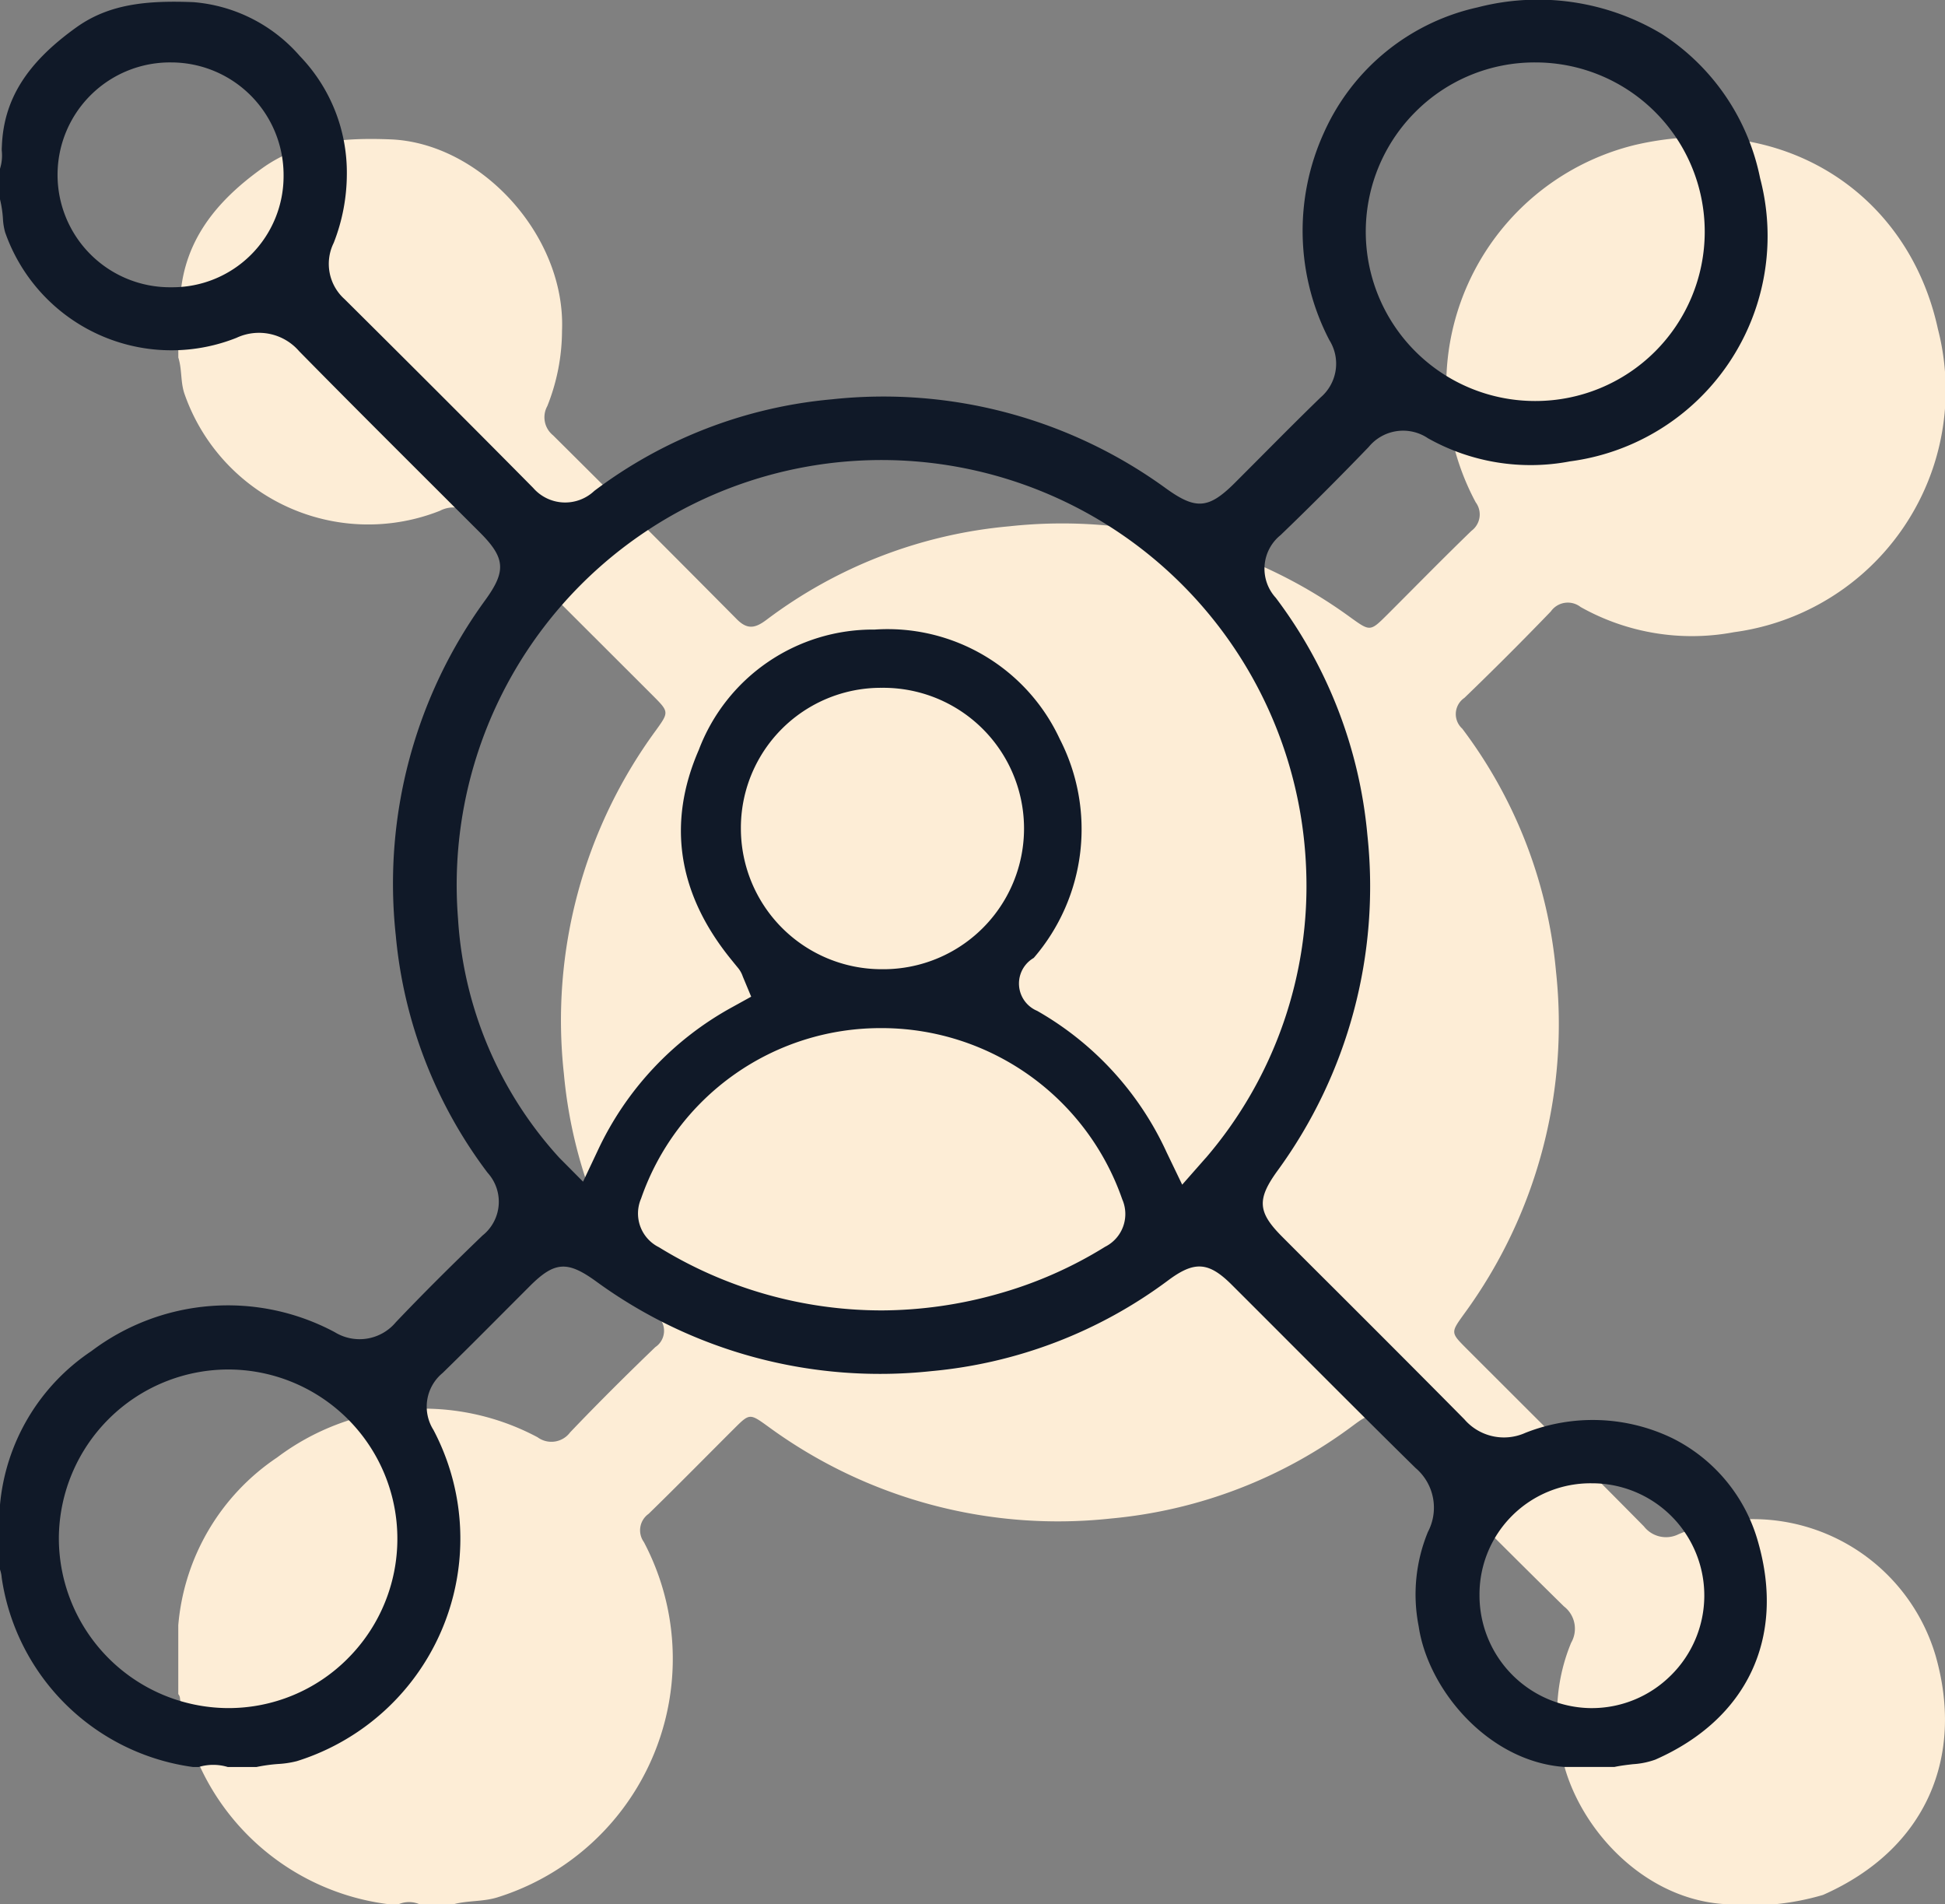 <svg xmlns="http://www.w3.org/2000/svg" width="99.302" height="97.202" viewBox="0 0 99.302 97.202">
  <rect x="0" y="0" width="99.302" height="97.202" fill="#808080" stroke="none"/>
  <g id="_3" data-name="3" transform="translate(-911 -483.786)">
    <g id="Group_1345" data-name="Group 1345" transform="translate(310.732 458.485)">
      <path id="Path_7451" data-name="Path 7451" d="M693.338,122.036a13.2,13.2,0,0,1-2.387.468h-2.636c-4.422-.28-7.85-4.352-8.384-8a9.407,9.407,0,0,1,.552-5.343,1.436,1.436,0,0,0-.369-1.856c-3.071-3.017-6.1-6.076-9.145-9.117-.733-.731-.775-.74-1.607-.125a24.34,24.34,0,0,1-12.395,4.758,25.034,25.034,0,0,1-17.487-4.7c-.937-.677-.942-.677-1.741.12-1.452,1.447-2.888,2.911-4.356,4.34a1.028,1.028,0,0,0-.242,1.44,12.761,12.761,0,0,1-7.477,18.138c-.733.228-1.5.155-2.228.348h-1.758a1.348,1.348,0,0,0-1.055,0h-.529a12.286,12.286,0,0,1-10.635-10.489.394.394,0,0,0-.089-.237v-3.515a11.473,11.473,0,0,1,5.045-8.562,12.4,12.4,0,0,1,13.3-1.032,1.191,1.191,0,0,0,1.661-.251c1.415-1.483,2.871-2.93,4.349-4.352a1,1,0,0,0,.125-1.567,24.173,24.173,0,0,1-4.793-12.388A25.026,25.026,0,0,1,633.744,62.6c.688-.954.688-.956-.162-1.807-3.005-3.005-6.022-6-9-9.025a1.484,1.484,0,0,0-1.854-.392,9.935,9.935,0,0,1-13.032-5.943c-.221-.616-.127-1.269-.324-1.88V41.623c.183-.287.047-.6.089-.9v-.007c.115-3.064,1.842-5.144,4.2-6.831,1.974-1.412,4.222-1.56,6.546-1.469,4.584.181,8.953,4.9,8.755,9.768a10.434,10.434,0,0,1-.752,3.849,1.182,1.182,0,0,0,.294,1.49q4.709,4.677,9.383,9.39c.545.55.949.451,1.506.035a24.146,24.146,0,0,1,12.395-4.779,24.989,24.989,0,0,1,17.428,4.65c1.008.726,1.01.724,1.882-.143,1.431-1.429,2.845-2.874,4.3-4.281a1.039,1.039,0,0,0,.212-1.452A12.628,12.628,0,0,1,683.746,32.7c7.453-1.734,13.932,2.366,15.461,9.392A12.465,12.465,0,0,1,688.8,57.573a11.6,11.6,0,0,1-7.834-1.285,1.061,1.061,0,0,0-1.52.226q-2.168,2.249-4.413,4.413a1,1,0,0,0-.11,1.57,24.152,24.152,0,0,1,4.786,12.39,25.049,25.049,0,0,1-4.7,17.5c-.677.94-.681.942.122,1.748,3.024,3.026,6.06,6.039,9.065,9.084a1.432,1.432,0,0,0,1.776.4,9.727,9.727,0,0,1,13.121,6.213C700.557,114.951,698.649,119.693,693.338,122.036Z" fill="#fdedd6"/>
    </g>
    <g id="Group_1344" data-name="Group 1344" transform="translate(295.18 437.403)">
      <path id="Path_7450" data-name="Path 7450" d="M705.583,125.113A8.454,8.454,0,0,0,701.2,119.8a9.346,9.346,0,0,0-7.5-.273,2.667,2.667,0,0,1-3.117-.69c-2.191-2.217-4.437-4.461-6.608-6.63q-1.35-1.343-2.693-2.69c-1.245-1.247-1.3-1.9-.256-3.346a24.622,24.622,0,0,0,4.606-17.161A23.641,23.641,0,0,0,680.955,76.9a2.2,2.2,0,0,1,.244-3.2c1.457-1.4,2.97-2.912,4.5-4.5a2.273,2.273,0,0,1,3.03-.442,10.7,10.7,0,0,0,7.248,1.177,11.6,11.6,0,0,0,9.706-14.452,11.441,11.441,0,0,0-4.994-7.351,12.282,12.282,0,0,0-9.429-1.373,11.254,11.254,0,0,0-7.848,6.4,12.079,12.079,0,0,0,.28,10.589,2.265,2.265,0,0,1-.444,2.919c-1.016.984-2.036,2.01-3.021,3q-.688.691-1.378,1.382c-1.322,1.312-1.974,1.366-3.491.273a24.536,24.536,0,0,0-17.079-4.553,23.631,23.631,0,0,0-12.116,4.673,2.165,2.165,0,0,1-3.124-.154c-2.758-2.789-5.725-5.759-9.627-9.634a2.415,2.415,0,0,1-.555-2.871,9.663,9.663,0,0,0,.671-3.515,8.562,8.562,0,0,0-2.405-6.029,8.046,8.046,0,0,0-5.426-2.746c-2.376-.094-4.3.087-5.974,1.284-2.536,1.814-3.711,3.682-3.807,6.056l-.007.13c0,.034,0,.068,0,.1a2.271,2.271,0,0,1-.089.934v1.561a5.675,5.675,0,0,1,.15.987,3.156,3.156,0,0,0,.113.7,8.994,8.994,0,0,0,11.808,5.385,2.709,2.709,0,0,1,3.2.68c2.275,2.314,4.611,4.644,6.871,6.9l2.364,2.36c1.286,1.288,1.344,1.957.292,3.416a24.585,24.585,0,0,0-4.591,17.154,23.661,23.661,0,0,0,4.688,12.112,2.2,2.2,0,0,1-.258,3.2c-1.646,1.583-3.1,3.033-4.43,4.432a2.413,2.413,0,0,1-3.105.511,11.56,11.56,0,0,0-12.435.96,10.587,10.587,0,0,0-4.669,7.865V126.5a1.641,1.641,0,0,1,.089.427,11.423,11.423,0,0,0,9.771,9.66h.285a2.565,2.565,0,0,1,1.489,0h1.46a8.3,8.3,0,0,1,1.1-.154,4.979,4.979,0,0,0,.968-.147,11.9,11.9,0,0,0,6.97-16.906,2.226,2.226,0,0,1,.47-2.91c1.013-.987,2.031-2.007,3.013-2.994l1.45-1.452c1.245-1.24,1.9-1.288,3.346-.246a24.586,24.586,0,0,0,17.137,4.6,23.829,23.829,0,0,0,12.121-4.654c1.325-.98,2.046-.926,3.219.244q1.487,1.484,2.97,2.97c2.1,2.1,4.263,4.27,6.415,6.384a2.655,2.655,0,0,1,.632,3.262,8.386,8.386,0,0,0-.473,4.816c.478,3.264,3.583,6.92,7.455,7.185h2.533c.328-.07.642-.106.948-.142a4.1,4.1,0,0,0,1.148-.234C705.019,134.146,706.978,130,705.583,125.113ZM688.1,52.079a8.587,8.587,0,0,1,6.094-2.509h.031a8.642,8.642,0,0,1-.024,17.284h-.014A8.644,8.644,0,0,1,688.1,52.079ZM624.58,61.047h-.007a5.739,5.739,0,1,1,0-11.477h.041a5.745,5.745,0,0,1,5.684,5.761A5.672,5.672,0,0,1,624.58,61.047Zm8.978,70.018a8.582,8.582,0,0,1-6.094,2.514h-.031a8.679,8.679,0,0,1-8.608-8.715,8.658,8.658,0,0,1,8.637-8.57h.014a8.641,8.641,0,0,1,6.082,14.77Zm38.7-21.046a21.151,21.151,0,0,1-5.433,2.4,22.082,22.082,0,0,1-5.964.859,21.694,21.694,0,0,1-11.4-3.226,1.922,1.922,0,0,1-.91-2.485,12.93,12.93,0,0,1,12.295-8.7h.1a13.008,13.008,0,0,1,12.17,8.739A1.87,1.87,0,0,1,672.262,110.019ZM653.646,88.706v-.019a7.15,7.15,0,0,1,7.183-7.192h.014a7.183,7.183,0,1,1-.017,14.365h-.01A7.188,7.188,0,0,1,653.646,88.706Zm23.731,16.79-1.2,1.363-.789-1.638a15.949,15.949,0,0,0-6.618-7.236,1.511,1.511,0,0,1-.183-2.695l.017-.014a10.059,10.059,0,0,0,1.325-11.161,9.69,9.69,0,0,0-9.45-5.593,9.507,9.507,0,0,0-8.982,6.143c-1.624,3.73-1.078,7.315,1.616,10.654l.162.2c.08.1.157.191.237.29a1.36,1.36,0,0,1,.224.405l.019.048.417,1-.948.524a16.1,16.1,0,0,0-6.9,7.361l-.736,1.559-1.214-1.223a19.91,19.91,0,0,1-5.17-12.208,21.692,21.692,0,1,1,43.3-2.55A21.307,21.307,0,0,1,677.377,105.5Zm23.75,26.414a5.712,5.712,0,0,1-4.048,1.67h-.063a5.754,5.754,0,0,1-5.66-5.759v-.031a5.669,5.669,0,0,1,5.73-5.687h.019a5.729,5.729,0,0,1,4.022,9.808Z" transform="translate(0 0)" fill="#101928"/>
    </g>
  </g>
</svg>
